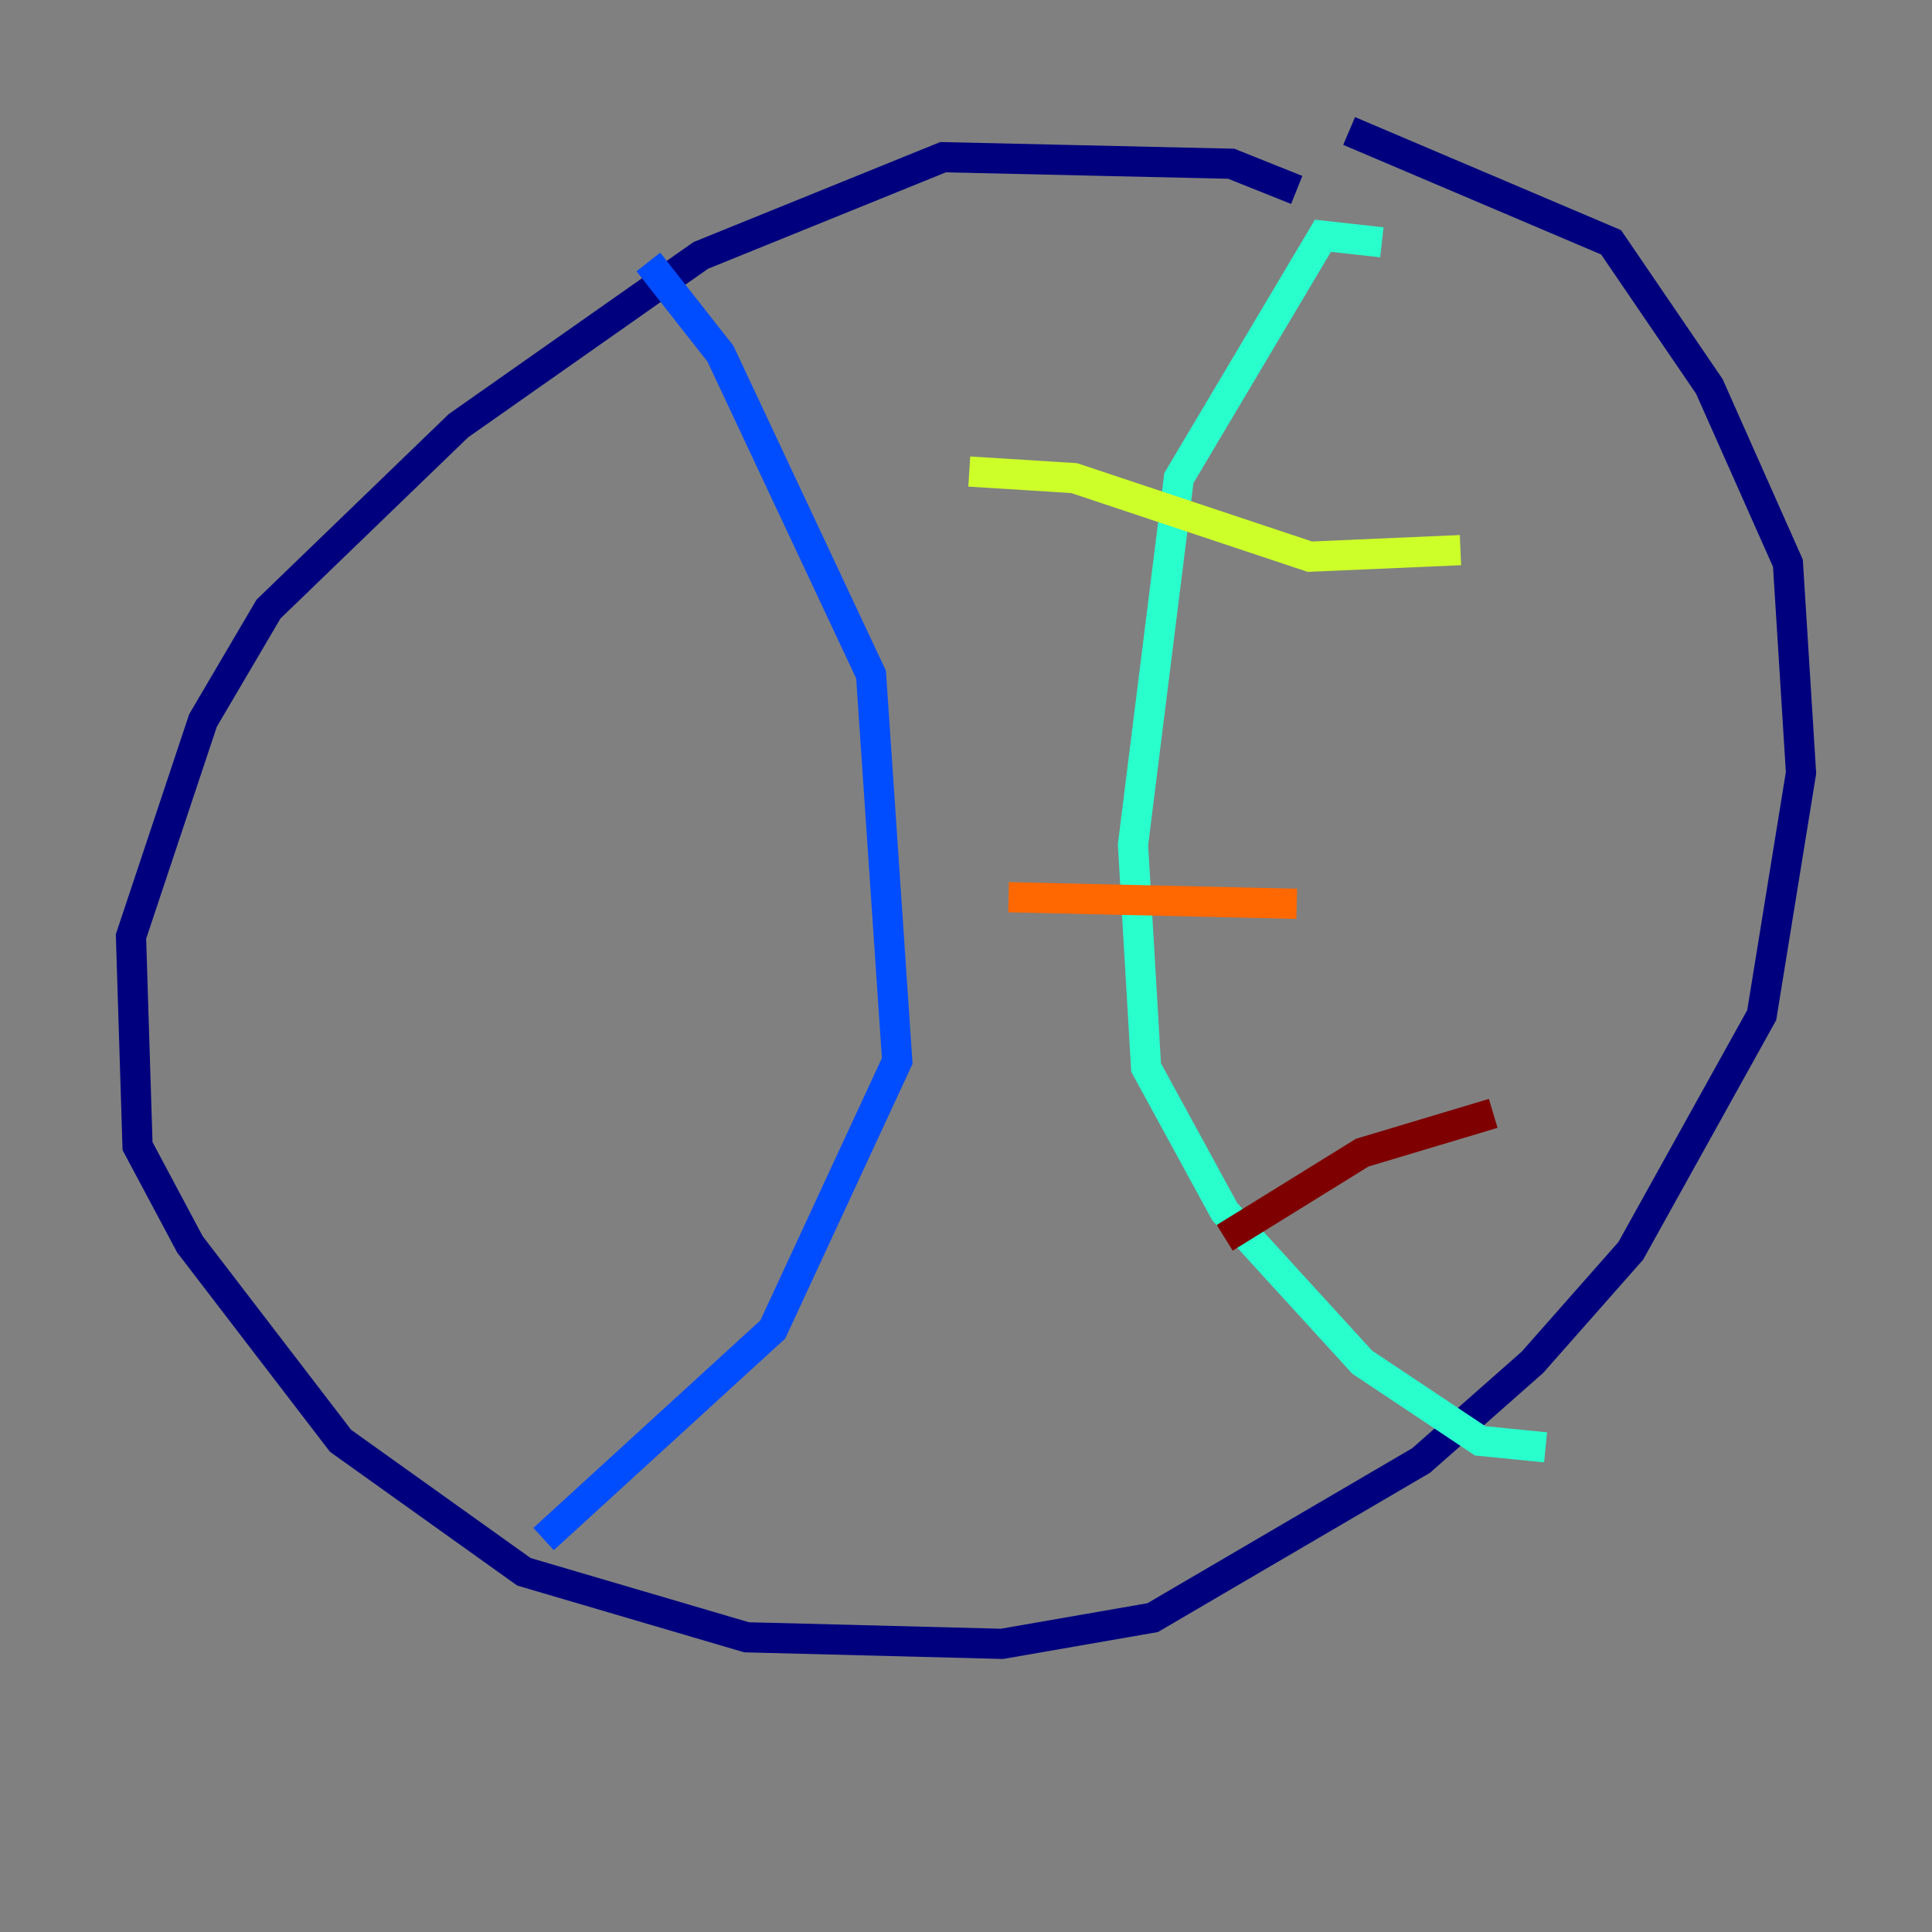 <?xml version="1.0" encoding="utf-8" ?>
<svg baseProfile="tiny" height="128" version="1.2" viewBox="0,0,128,128" width="128" xmlns="http://www.w3.org/2000/svg" xmlns:ev="http://www.w3.org/2001/xml-events" xmlns:xlink="http://www.w3.org/1999/xlink"><rect x="0" y="0" width="128" height="128" fill="#808080" stroke="none"/><defs /><polyline fill="none" points="85.912,12.583 81.573,10.848 62.481,10.414 46.427,16.922 30.373,28.203 17.79,40.352 13.451,47.729 8.678,62.047 9.112,75.932 12.583,82.441 22.563,95.458 34.712,104.136 49.464,108.475 66.386,108.909 76.366,107.173 94.156,96.759 101.532,90.251 108.041,82.875 116.719,67.254 119.322,51.2 118.454,37.315 113.248,25.6 106.739,16.054 89.383,8.678" stroke="#00007f" stroke-width="2" /><polyline fill="none" points="42.956,17.356 47.729,23.43 57.709,44.691 59.444,70.291 51.2,88.081 36.014,101.966" stroke="#004cff" stroke-width="2" /><polyline fill="none" points="91.552,16.054 87.647,15.62 78.102,31.675 75.064,55.973 75.932,70.725 81.139,80.271 90.251,90.251 98.061,95.458 102.4,95.891" stroke="#29ffcd" stroke-width="2" /><polyline fill="none" points="64.217,31.241 71.159,31.675 86.78,36.881 96.759,36.447" stroke="#cdff29" stroke-width="2" /><polyline fill="none" points="66.82,59.444 85.912,59.878" stroke="#ff6700" stroke-width="2" /><polyline fill="none" points="81.139,82.007 90.251,76.366 98.929,73.763" stroke="#7f0000" stroke-width="2" /></svg>